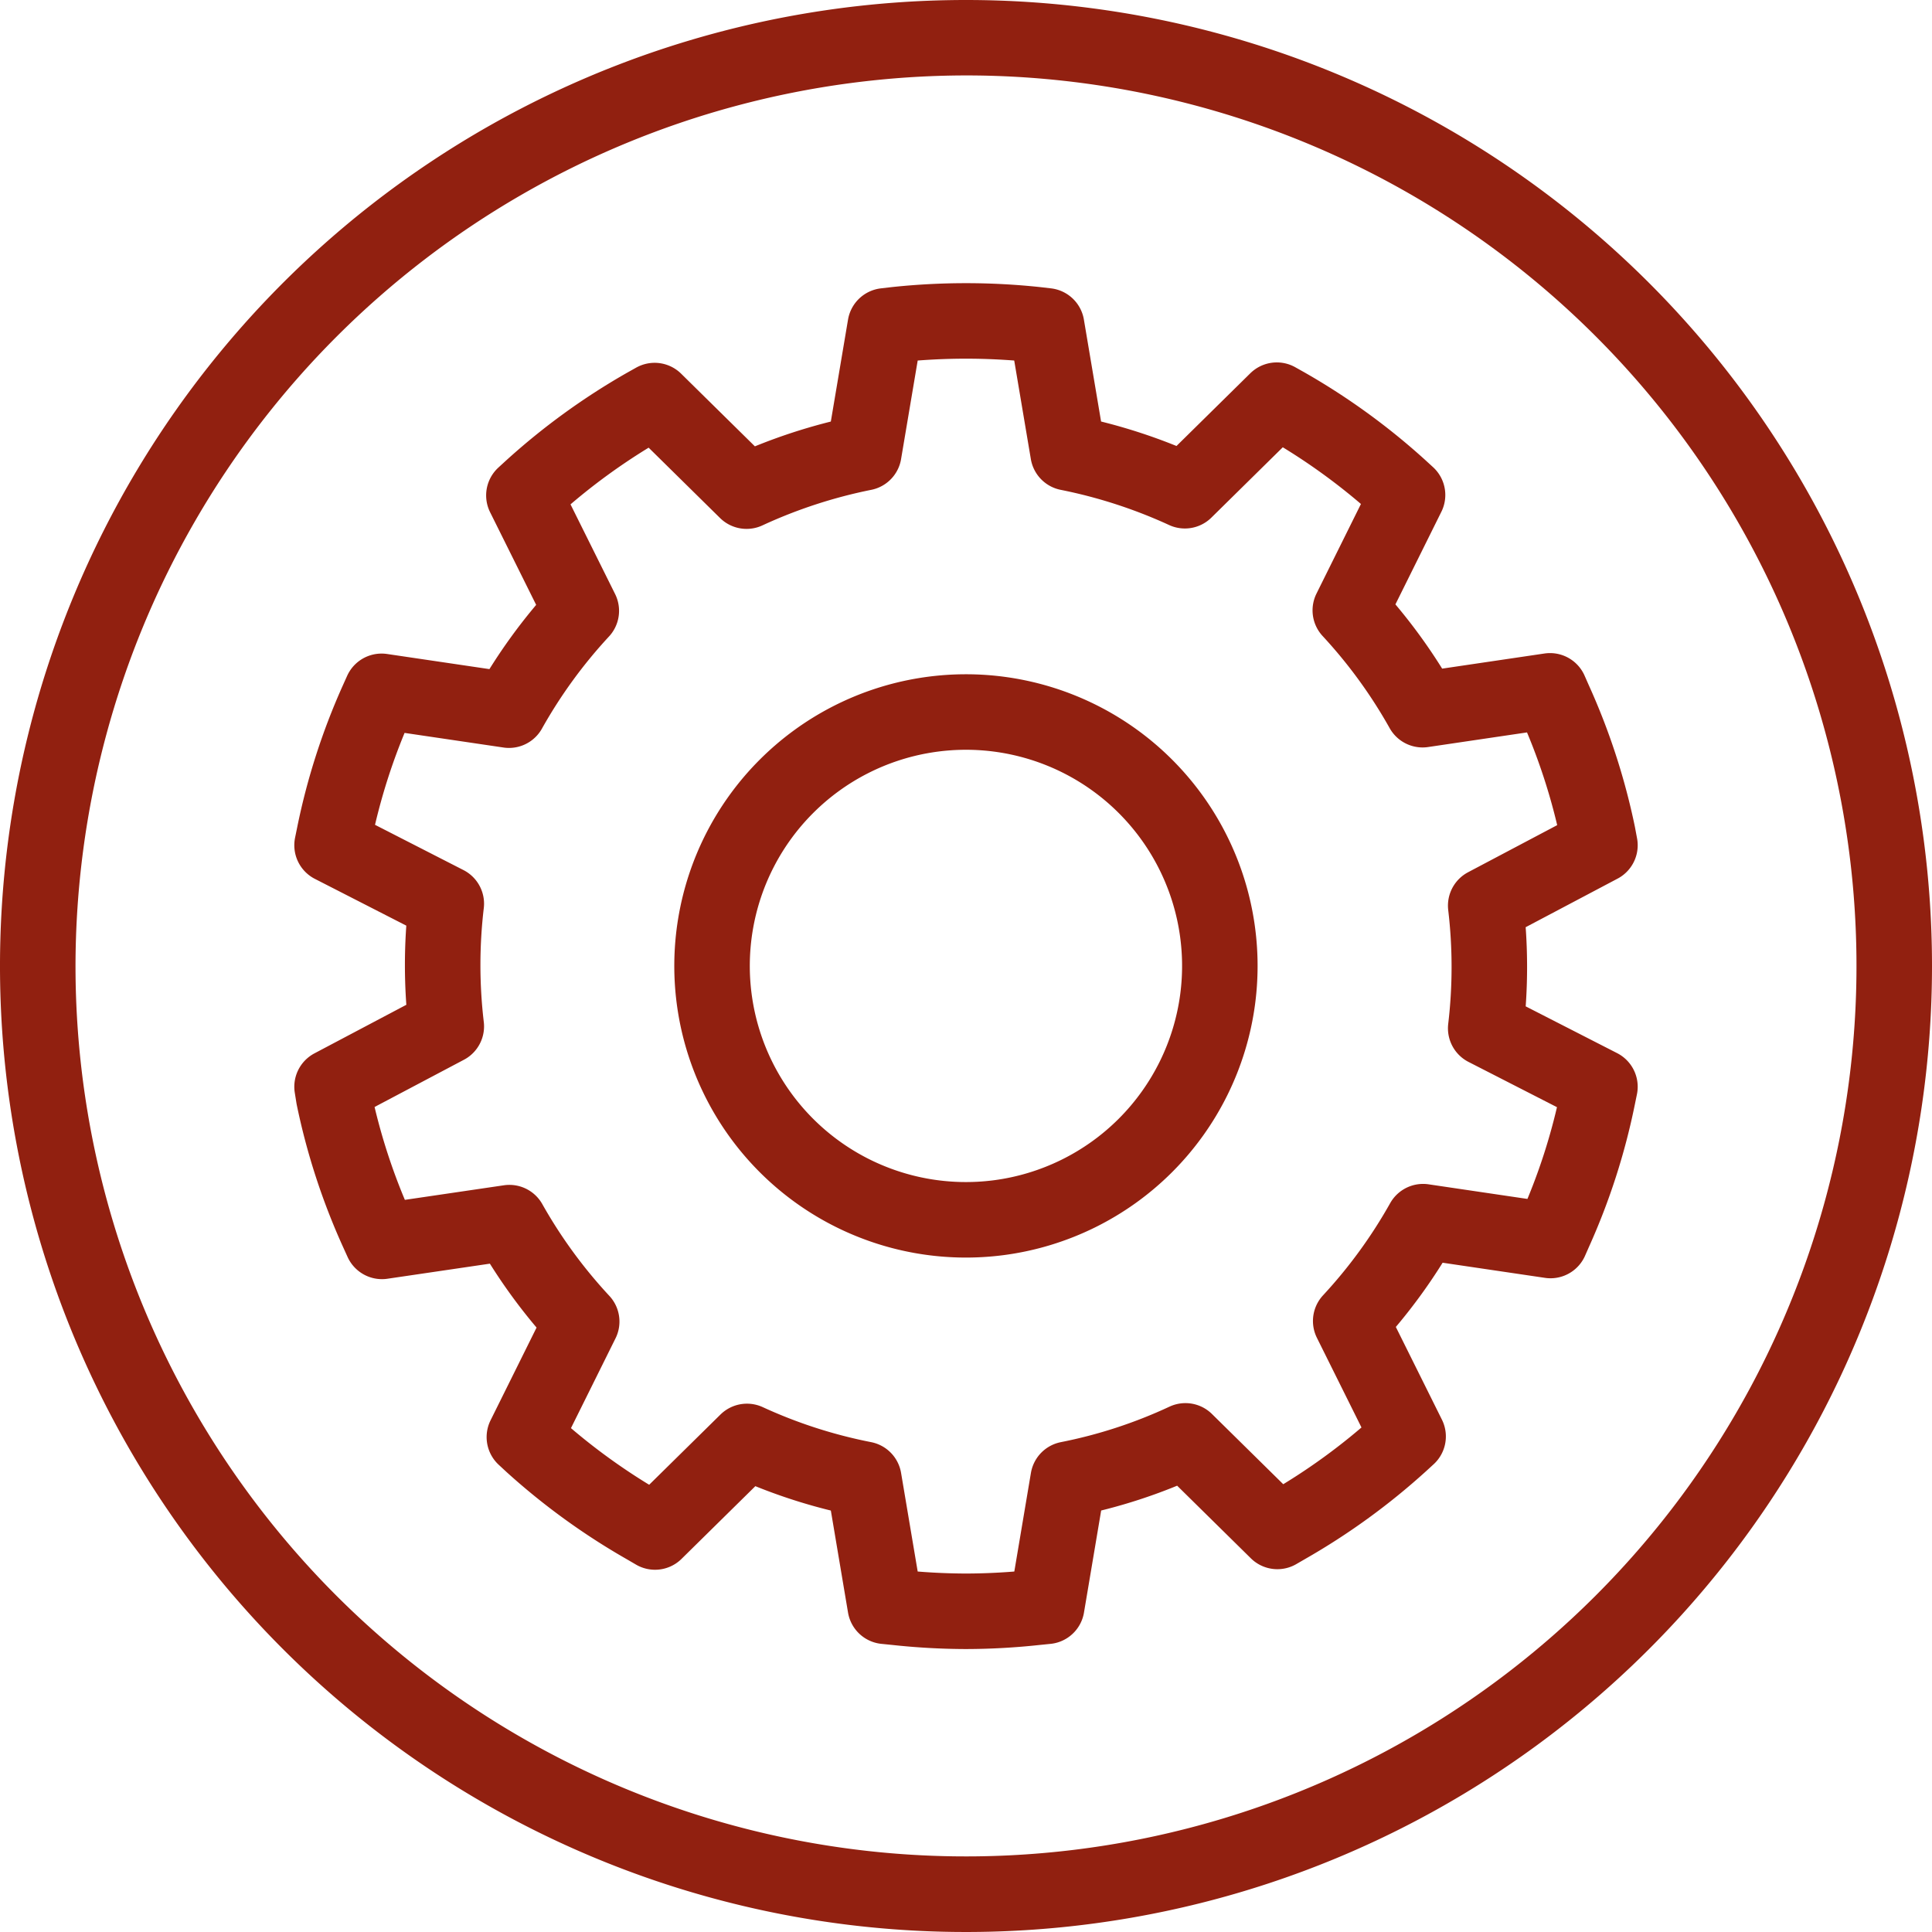 <?xml version="1.0" encoding="UTF-8" standalone="no"?>
<svg
   id="outlined"
   viewBox="0 0 24 24"
   version="1.1"
   sodipodi:docname="Appgate-Icon-Library_032021_Controller Thicker.svg"
   width="24"
   height="24"
   inkscape:version="1.1 (c4e8f9e, 2021-05-24)"
   xmlns:inkscape="http://www.inkscape.org/namespaces/inkscape"
   xmlns:sodipodi="http://sodipodi.sourceforge.net/DTD/sodipodi-0.dtd"
   xmlns="http://www.w3.org/2000/svg"
   xmlns:svg="http://www.w3.org/2000/svg">
  <defs
     id="defs833" />
  <sodipodi:namedview
     id="namedview831"
     pagecolor="#ffffff"
     bordercolor="#666666"
     borderopacity="1.0"
     inkscape:pageshadow="2"
     inkscape:pageopacity="0.0"
     inkscape:pagecheckerboard="true"
     showgrid="false"
     lock-margins="false"
     inkscape:zoom="5.8828125"
     inkscape:cx="63.915007"
     inkscape:cy="64"
     inkscape:window-width="2560"
     inkscape:window-height="1323"
     inkscape:window-x="1792"
     inkscape:window-y="707"
     inkscape:window-maximized="0"
     inkscape:current-layer="outlined" />
  <path
     d="m 12,20.016 a 8.214,8.214 0 0 1 -0.874,-0.049 l -0.129,-0.013 -0.266,-1.579 A 6.437,6.437 0 0 1 9.279,17.906 l -1.142,1.125 -0.113,-0.066 A 8.047,8.047 0 0 1 6.609,17.94 L 6.514,17.852 7.226,16.417 A 6.454,6.454 0 0 1 6.328,15.188 l -1.583,0.233 -0.058,-0.128 A 7.892,7.892 0 0 1 4.146,13.631 L 4.125,13.5 5.544,12.75 a 6.478,6.478 0 0 1 0,-1.524 L 4.125,10.5 4.151,10.373 a 7.892,7.892 0 0 1 0.536,-1.667 l 0.053,-0.118 1.583,0.234 a 6.465,6.465 0 0 1 0.898,-1.234 l -0.713,-1.434 0.096,-0.088 a 8.034,8.034 0 0 1 1.414,-1.026 l 0.114,-0.064 1.142,1.125 A 6.536,6.536 0 0 1 10.731,5.625 l 0.266,-1.577 0.129,-0.015 a 8.25,8.25 0 0 1 1.747,0 l 0.129,0.015 0.266,1.577 a 6.536,6.536 0 0 1 1.451,0.471 l 1.142,-1.125 0.114,0.064 a 8.034,8.034 0 0 1 1.414,1.026 l 0.096,0.088 L 16.774,7.582 a 6.465,6.465 0 0 1 0.898,1.234 l 1.583,-0.234 0.052,0.118 a 7.892,7.892 0 0 1 0.542,1.661 l 0.026,0.139 L 18.456,11.25 a 6.478,6.478 0 0 1 0,1.524 L 19.875,13.5 l -0.026,0.127 a 7.856,7.856 0 0 1 -0.536,1.665 l -0.052,0.118 -1.583,-0.234 A 6.465,6.465 0 0 1 16.779,16.41 l 0.713,1.434 -0.096,0.088 a 8.034,8.034 0 0 1 -1.414,1.026 l -0.114,0.066 -1.142,-1.125 a 6.347,6.347 0 0 1 -1.457,0.476 l -0.266,1.579 -0.129,0.013 a 8.186,8.186 0 0 1 -0.874,0.049 z"
     style="fill:none;stroke:#912010;stroke-width:0.938px;stroke-linecap:round;stroke-linejoin:round"
     id="path824" />
  <path
     d="m 12.411,15.126 a 3.154,3.154 0 1 1 2.715,-2.713 3.156,3.156 0 0 1 -2.715,2.713 z"
     style="fill:none;stroke:#912010;stroke-width:0.938px;stroke-linecap:round;stroke-linejoin:round"
     id="path826" />
  <path
     d="M 12,0.937 A 11.062,11.062 0 1 1 0.938,12 11.076,11.076 0 0 1 12,0.937 M 12,0 A 12,12 0 1 0 24,12 12,12 0 0 0 12,0 Z"
     style="fill:#912010;stroke-width:0.188"
     id="path828" />
</svg>
